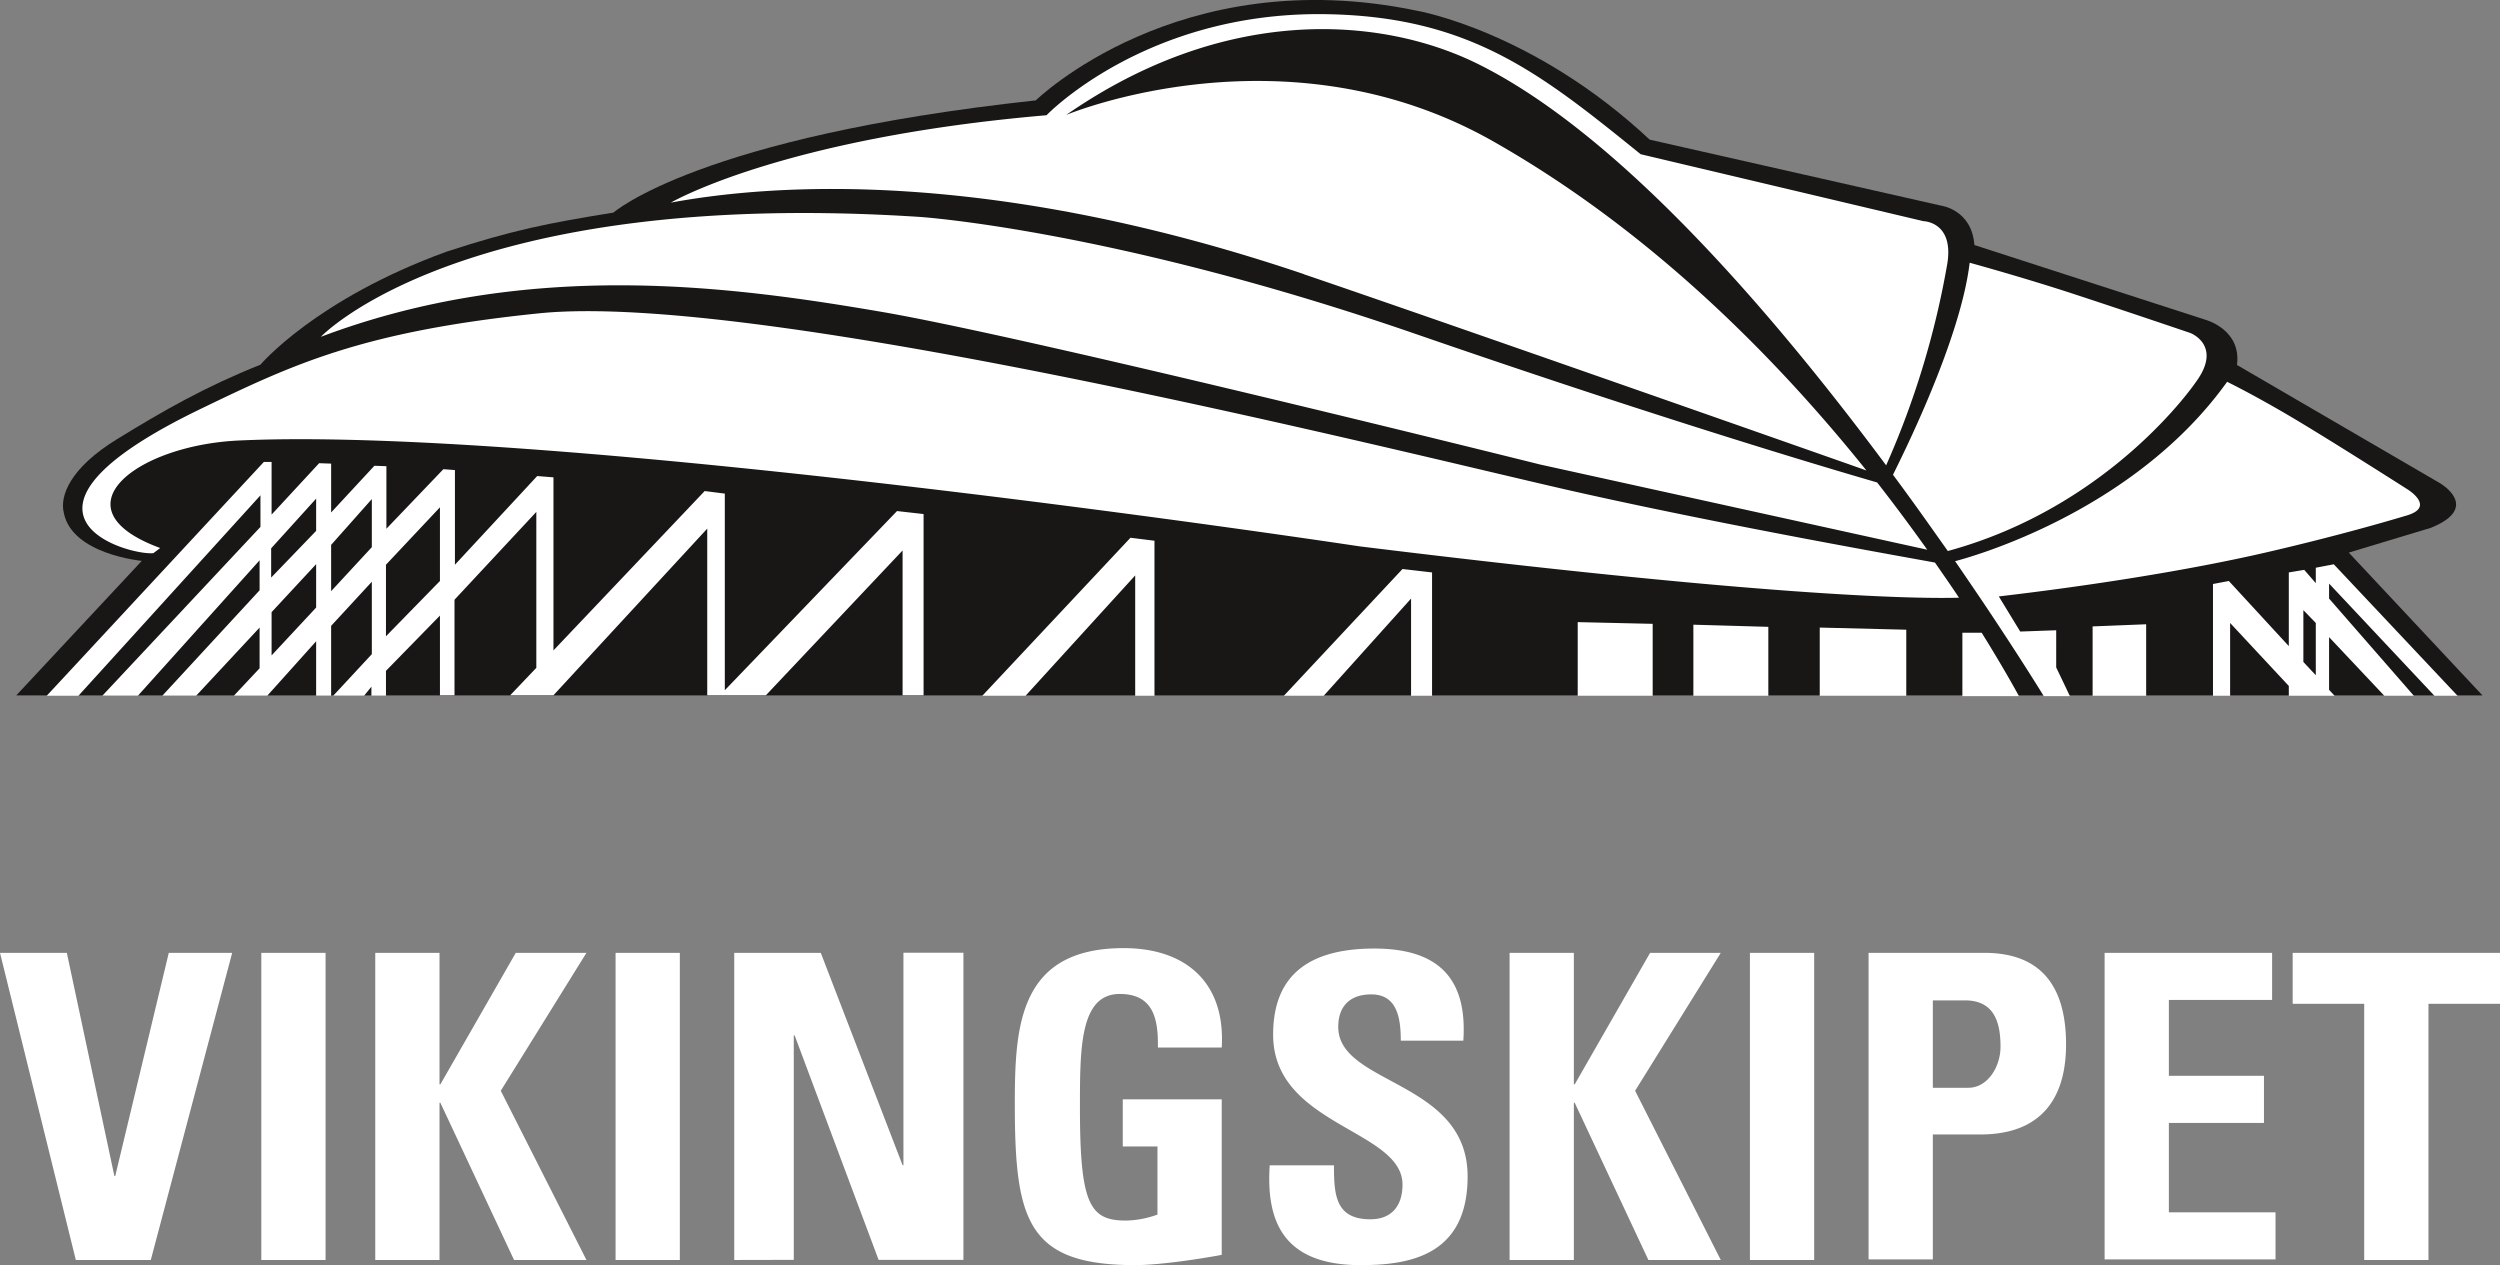 <?xml version="1.0" encoding="UTF-8"?>
<svg xmlns="http://www.w3.org/2000/svg" width="583.6" height="295.33" viewBox="0 0 583.6 295.33">
  <rect x="0" y="0" width="583.6" height="295.33" fill="#808080" stroke="none"/>
  <title>vikingskipet-logo-white-text</title>
  <g id="a05323b7-3fcb-4b88-b774-158241afac39" data-name="Layer 2">
    <g id="bf1bb30c-ce40-4533-ae7e-36672cc465c8" data-name="Layer 1">
      <g>
        <g>
          <path d="M548.3,129l19.2-5.8c11.8-4.8,2.1-10.4,2.1-10.4l-47.4-27.6c1.1-8.4-7.5-10.6-7.5-10.6l-53.8-17.4c-.6-8.3-7.8-9.2-7.8-9.2l-68-15.4C358,7.23,330.9,2.53,330.9,2.53c-55.8-11.7-89.1,20.9-89.1,20.9-78.6,8.5-98.6,26.2-98.6,26.2-15,2.4-23.6,4.1-38.9,9.1-30.6,11.1-43.5,26.4-43.5,26.4-13,5.2-22.6,10.7-33.5,17.4s-13.4,13.2-12.4,17.2c1.9,9.7,18.2,11.2,18.2,11.2L3.8,162.33H579.5Z" style="fill: #181716"></path>
          <path d="M454.7,128.63c38.2-10.4,57.8-39.3,57.8-39.3,6.5-8.7-1.2-11.6-1.2-11.6s-15.3-5.2-27.2-9.1-24.3-7.3-24.3-7.3c-2.2,18.5-16.4,46.4-17.9,49.5C446.6,117.13,450.8,123.13,454.7,128.63Zm-225.4,33.8h10.1l25.6-28.1v28.1h4.5v-36.2l-5.6-.7Zm-23.9-89.7c34.7,5.9,154.1,35.7,154.1,35.7l90.4,19.9c-3.5-4.9-7.4-10.2-11.7-15.7-3.7-1.1-44.2-12.7-108.1-34.8-70.5-24.3-115.5-27.2-115.5-27.2-106.8-6.9-139.7,28-139.7,28C123.4,60.33,170.8,66.83,205.4,72.73Zm99-8.7c30.9,10.5,124.3,43.3,131.3,45.8-20.6-25.7-49.8-55.6-86.9-76.7-48.7-27.8-99.9-6.3-99.9-6.3,37-25.7,73.3-23.1,95.9-12,33.3,16.4,69.4,58.7,95.5,93.8a200.27,200.27,0,0,0,14.3-47.2c1.5-9.7-5.6-9.8-5.6-9.8L383,36c-23.3-18.8-39.9-32.4-74.4-32.7-41.4-.3-64.3,23.6-64.3,23.6-61.9,5.3-87.7,20.4-87.7,20.4C180.7,42.83,231.4,39.33,304.4,64Zm-135.2,97.1v-45.9l-4.7-.6-35.3,37.2v-40.4l-3.8-.3-19.2,20.7v-22.1l-2.7-.2-13.3,13.9v-14.6l-2.8-.1-10.1,10.9v-11.4l-2.8-.1-11.1,12v-12.3H61.6l-50.7,54.6h7.4l42.5-46.8V123l-36.9,39.4h8.3l28.4-31.6v7l-22.7,24.6h7.9l14.8-15.9V156l-6,6.4h7.8l11.4-12.7v12.7h3.5v-16.3l9.5-10.3v16.9l-9,9.7H85l1.7-2.1v2.1h3.4v-5.8l12.6-12.9v18.6h3.4V140l19.1-20.5v36.4l-6.1,6.4h10.1l35.9-38.9v38.9h13.7l31.9-33.8v33.8h4.9V120l-6.2-.7Zm-95.4-19.3L63.4,153v-10.1l10.4-11.2Zm0-17.9-10.5,10.9V128l10.5-11.6Zm13,3.8L77.3,138v-10.8l9.5-10.7Zm15.9,7.9-12.6,12.9v-16.7l12.6-13.4Zm385.8,26.8H501v-16.7l-12.5.5Zm-8.5-15.3-8.4.3-5-8.2c21.4-2.5,44.3-6.1,62.1-10.2,19.1-4.4,32.8-8.6,32.8-8.6,7.4-2,.5-6.2.5-6.2s-14.7-9.4-24.8-15.5-17.3-9.6-17.3-9.6C497.8,120,459,130.33,456.4,131c2,2.9,6.2,9.1,6.2,9.1,9,13.4,14.5,22.4,14.5,22.4h-5.8s-3.1-5.8-8.7-14.8h-4.5v14.8h25.1l-3.2-6.7Zm-113.8-32.7c-38.7-8.8-188.1-46.5-240.2-41.3C84.7,77.33,68.5,85,47.1,95.33c-51.3,24.7-17.2,34.4-11.3,33.8l1.6-1.2c-24.8-9.1-5.7-24,18.4-25.1,75.3-3.5,261.5,24.7,261.5,24.7,93.3,11.5,128.6,12.3,140,12-1.7-2.6-3.6-5.3-5.6-8.2C447,130.43,402.8,122.73,366.2,114.43Zm202.1,48h5.4l-28.9-30.7-4.2.8v3.6l-2.7-3.1-3.6.6v17.2l-14-15.2-3.7.7v26.1h4v-17l13.7,14.7v2.3H545l-1.3-1.4v-12.3l12.9,13.7h6.9l-19.8-22.7v-3.5Zm-27.7-4.8-2.9-3.1v-12.1l2.9,3Zm-172.3,4.8h17.5v-16.8l-17.5-.4Zm56.5,0H445V147l-20.2-.5Zm-125.1,0H309l20.4-22.7v22.7h4.9v-28.8l-6.9-.8Zm95.6,0h17.5v-16.1l-17.5-.5Z" style="fill: #fff"></path>
        </g>
        <path d="M0,222.43H15.6l11.1,52.1h.2l12.5-52.1H54.2l-19,71.7H17.7Zm61,71.7v-71.7H76v71.7Zm59.4-71.7h16.5l-20,32.2,20,39.5H120l-17.2-36.7h-.2v36.7h-15v-71.7h15v30.7h.2Zm23.3,71.7v-71.7h15v71.7Zm27.7,0v-71.7h20.2L210.7,272h.2v-49.6h14v71.7H205.1l-19.6-52.4h-.2v52.4Zm98.9-49.6c.1-6.6-1-12.5-8.9-12.5-9.3,0-9.3,12.6-9.3,26.5,0,22.4,2.2,26.4,10.7,26.4a22.61,22.61,0,0,0,7.4-1.4v-15.9h-8.1v-11h23.1v36.3c-4.1.8-14.3,2.4-20.2,2.4-25.2,0-28.1-10.4-28.1-37.6,0-18.1.9-36.4,25.4-36.4,14.7,0,23.8,8.2,22.9,23.2Zm47.3,50.8c-18.6,0-22-10.9-21.2-23.3h15c0,6.8.3,12.6,8.5,12.6,5.1,0,7.5-3.3,7.5-8.1,0-12.9-30.2-13.7-30.2-35,0-11.2,5.4-20.1,23.6-20.1,14.6,0,21.8,6.6,20.8,21.5H327c0-5.4-.9-10.8-6.9-10.8-4.9,0-7.7,2.7-7.7,7.6,0,13.6,30.2,12.4,30.2,34.9C342.6,293.13,329,295.33,317.6,295.33Zm67.6-72.9h16.5l-20,32.2,20,39.5H384.8l-17.2-36.7h-.2v36.7h-15v-71.7h15v30.7h.2Zm23.3,71.7v-71.7h15v71.7Zm27.7-71.7h27c13.7,0,19.1,8.3,19.1,21.4,0,8.1-2.4,21-20,21H451.2V294h-15Zm15,31.5h8.3c4.5,0,7.5-4.9,7.5-9.6,0-5.9-1.6-10.8-8.3-10.8h-7.5Zm40.1,40.2v-71.7h39.1v11H506.3v17.7h22.2v11H506.3V283h24.9v11H491.3Zm92.3-71.7v11.9H566.9v59.8h-15v-59.8H535.2v-11.9Z" style="fill: #fff"></path>
      </g>
    </g>
  </g>
</svg>

